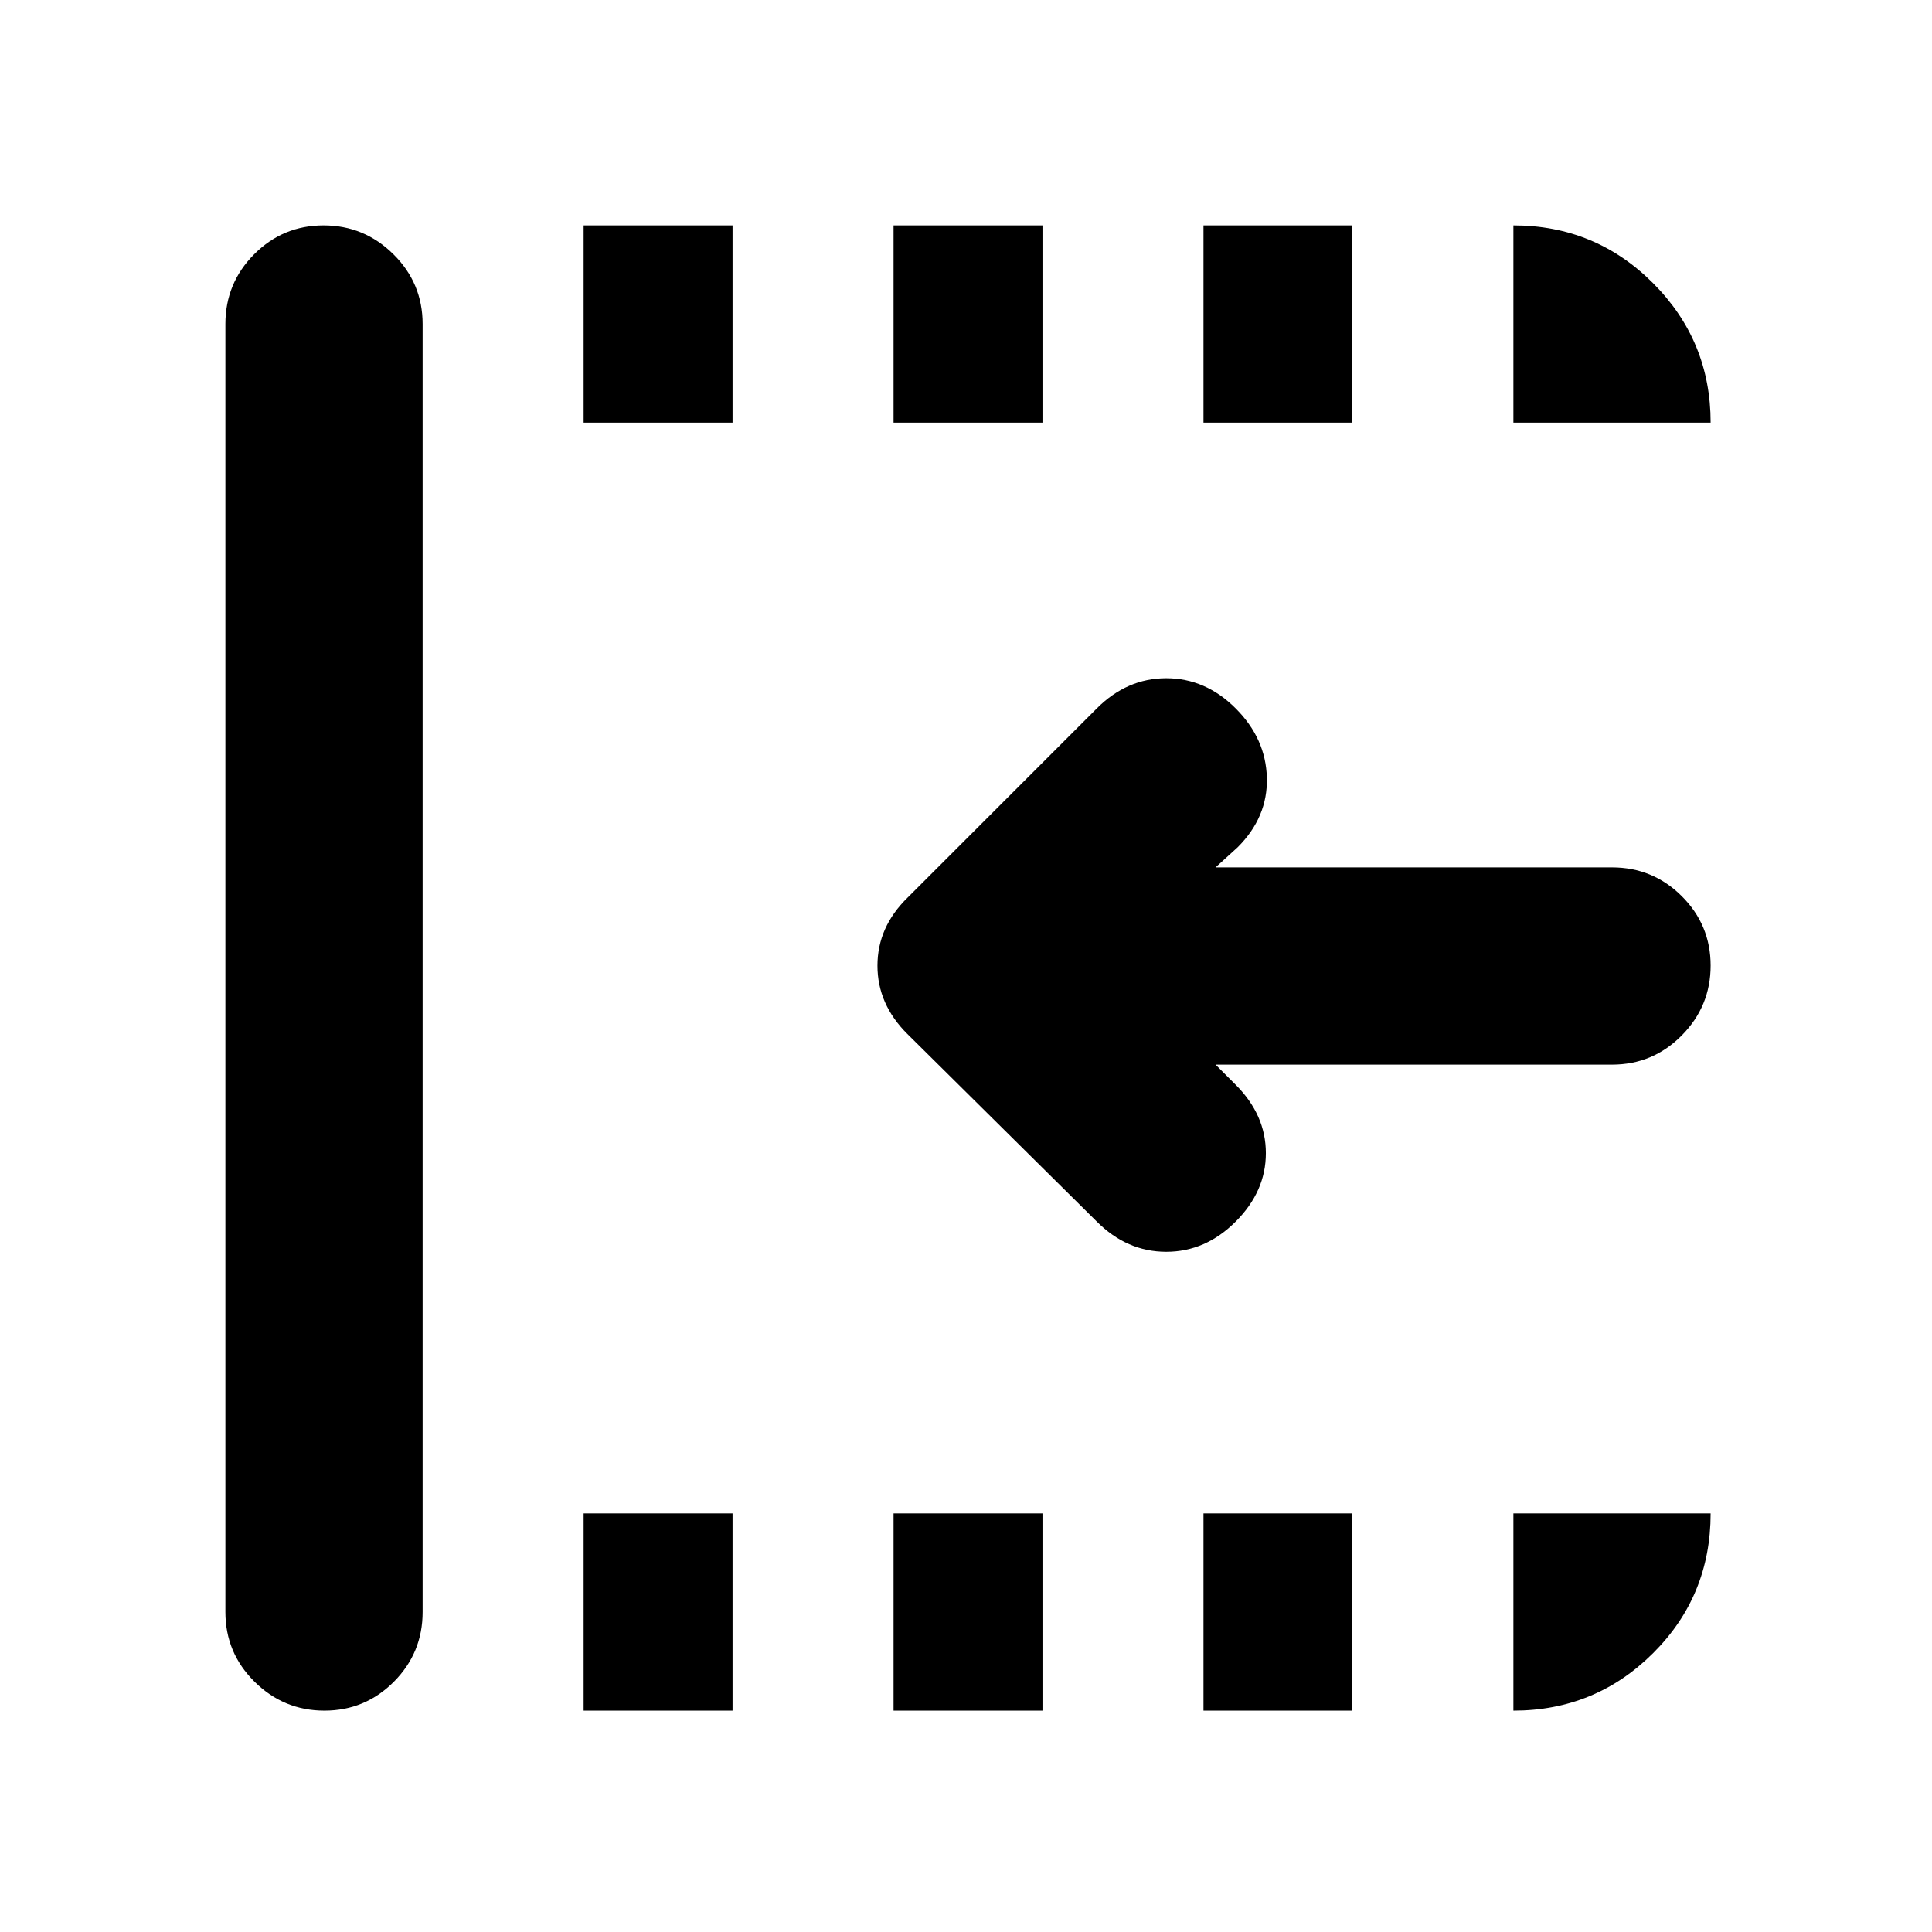 <svg xmlns="http://www.w3.org/2000/svg" height="20" viewBox="0 96 960 960" width="20"><path d="m545 703-94.138-93.241Q436 595 436 575.818q0-19.182 15-33.818l94-94q15-15 34.5-15t34.5 15q15 15 15.5 34.5T615 517l-11 10h197q20.3 0 34.65 14.289 14.35 14.29 14.35 34.5Q850 596 835.65 610.5T801 625H604l10 10q15 15 15 34t-15 34q-15 15-34.5 15T545 703ZM161.211 946Q141 946 126.5 931.65T112 897V257q0-20.3 14.289-34.65 14.29-14.35 34.5-14.35Q181 208 195.5 222.35T210 257v640q0 20.3-14.289 34.65-14.29 14.35-34.5 14.35ZM290 946v-98h74v98h-74Zm0-640v-98h74v98h-74Zm154 640v-98h74v98h-74Zm0-640v-98h74v98h-74Zm154 640v-98h74v98h-74Zm0-640v-98h74v98h-74Zm154 0v-98q40.7 0 69.35 28.65Q850 265.3 850 306h-98Zm0 640v-98h98q0 41-28.65 69.5T752 946Z"/></svg>